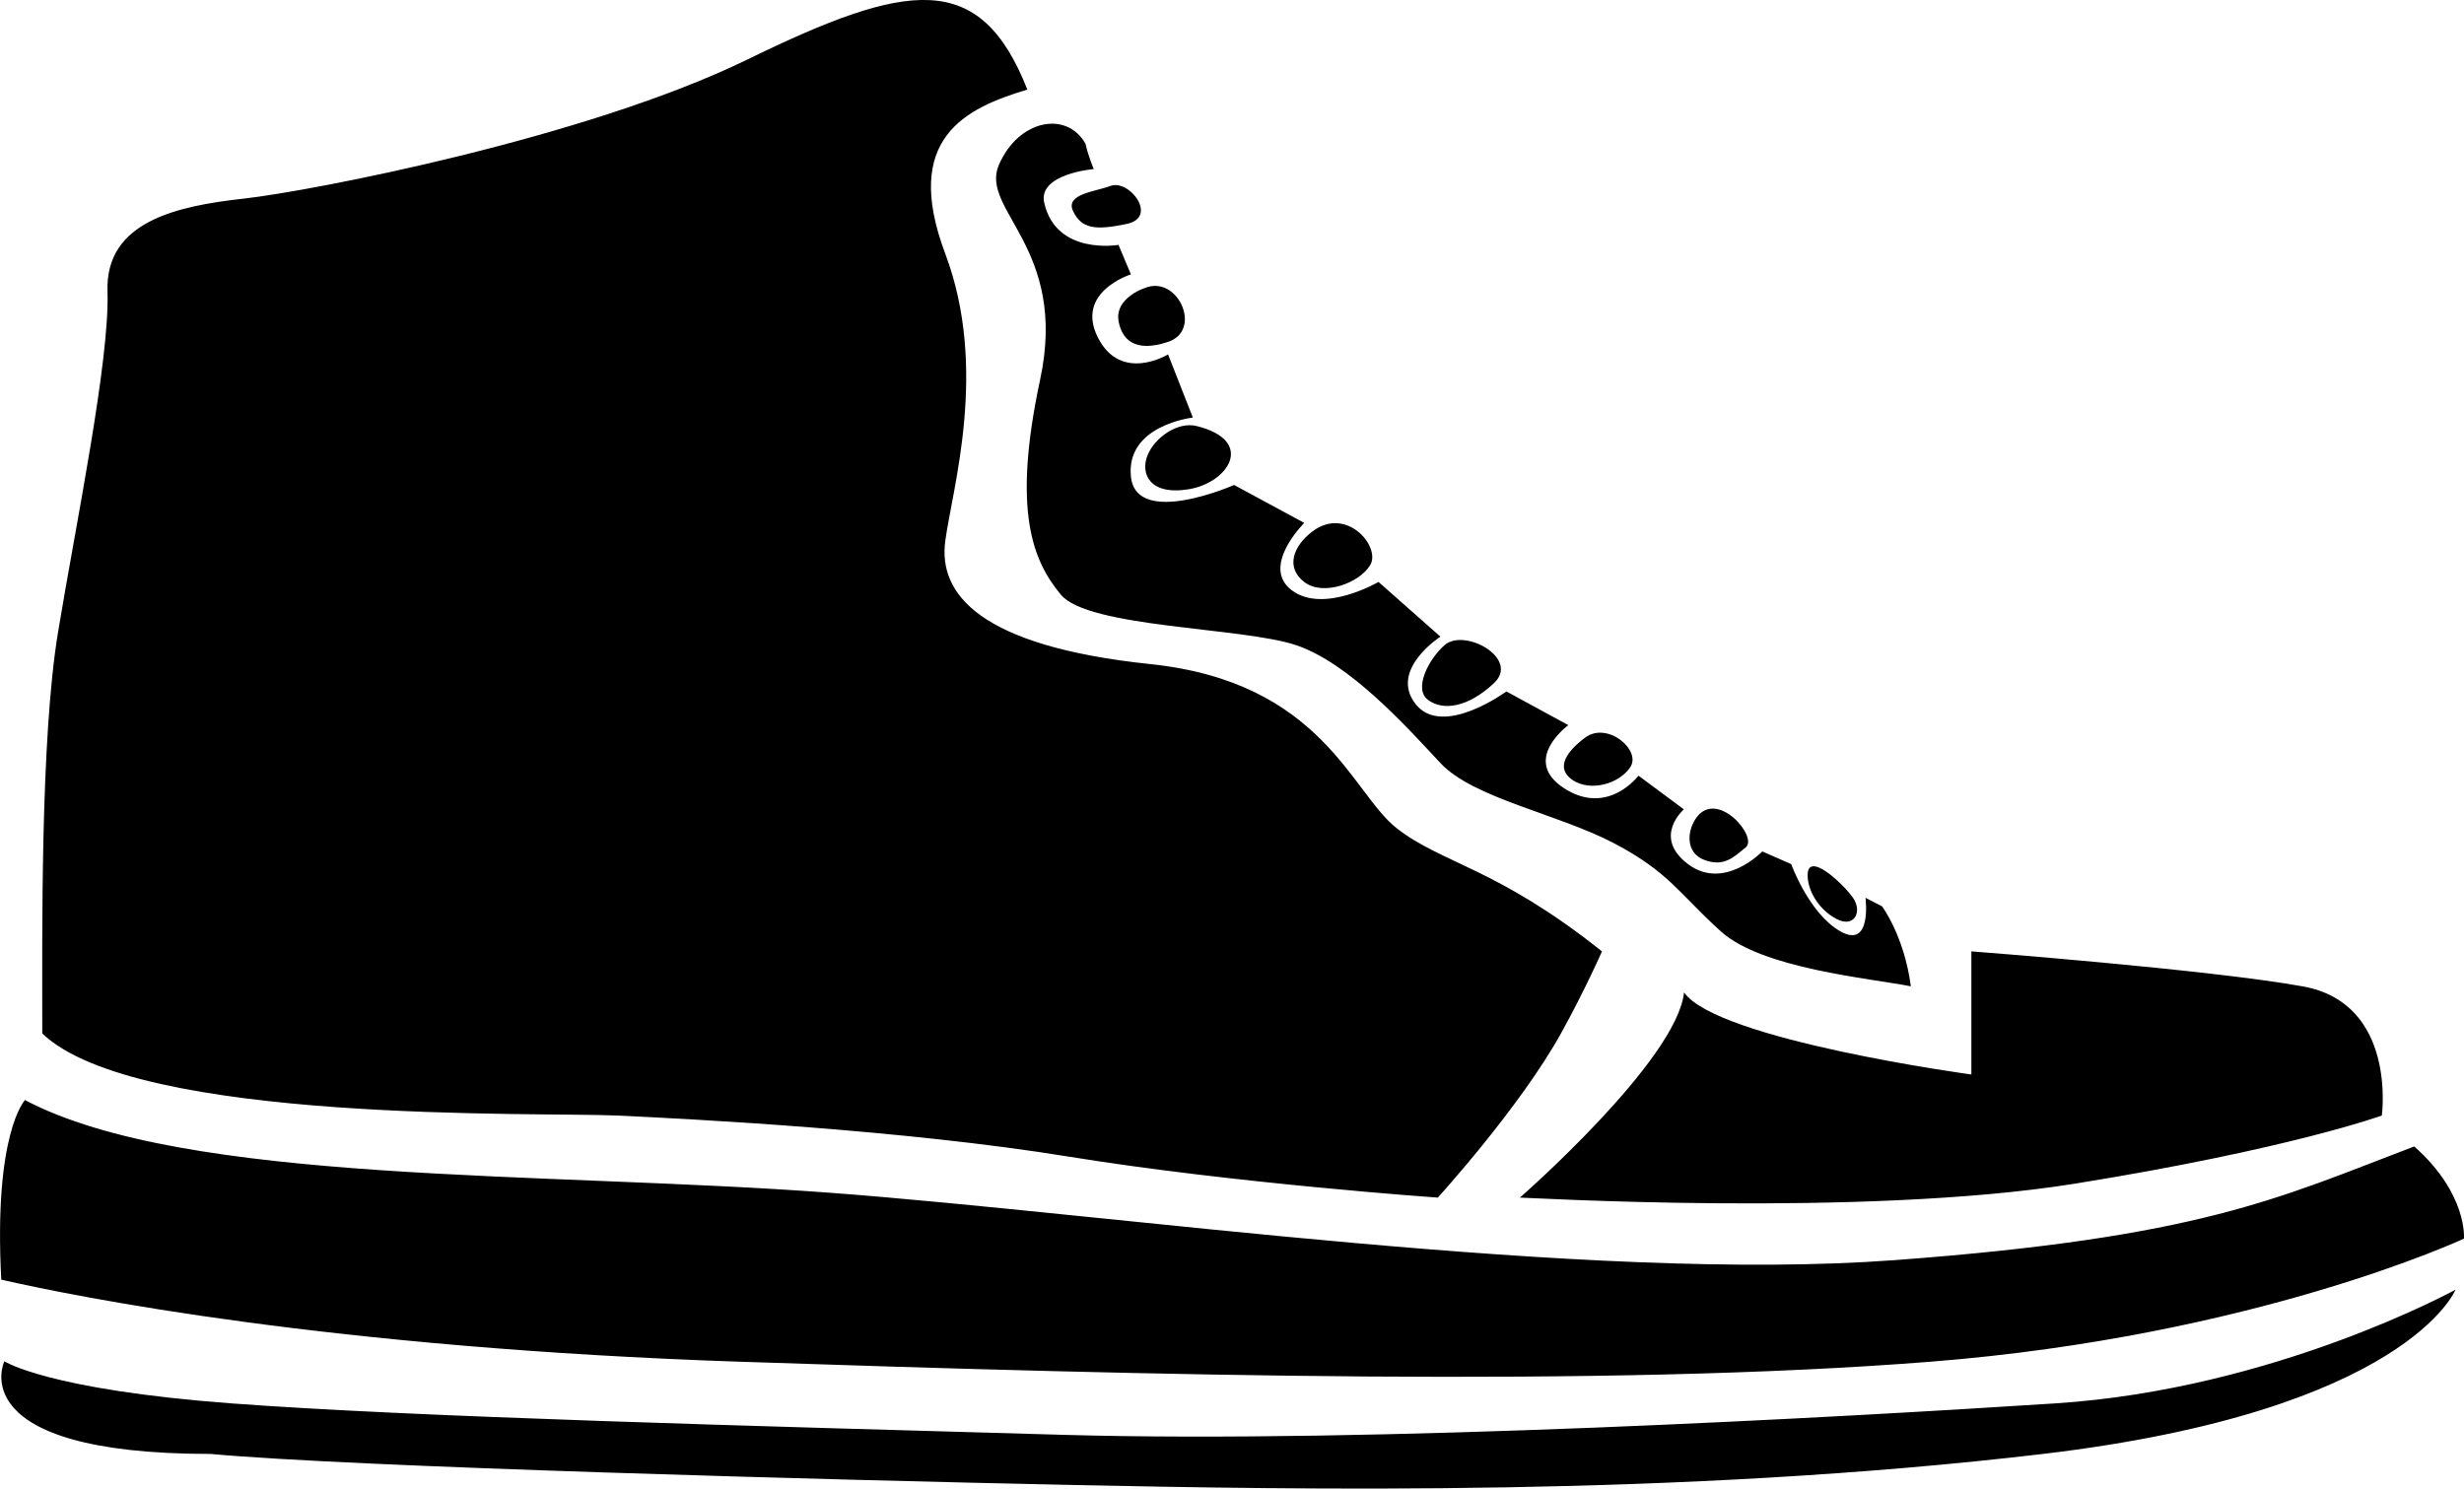 <?xml version="1.0" encoding="utf-8"?>
<!-- Generator: Adobe Illustrator 16.0.0, SVG Export Plug-In . SVG Version: 6.00 Build 0)  -->
<!DOCTYPE svg PUBLIC "-//W3C//DTD SVG 1.1//EN" "http://www.w3.org/Graphics/SVG/1.1/DTD/svg11.dtd">
<svg version="1.1" id="Layer_1" xmlns="http://www.w3.org/2000/svg" xmlns:xlink="http://www.w3.org/1999/xlink" x="0px" y="0px"
	 width="60.032px" height="36.273px" viewBox="0 0 60.032 36.273" enable-background="new 0 0 60.032 36.273" xml:space="preserve">
<g>
	<g>
		<path fill-rule="evenodd" clip-rule="evenodd" d="M58.82,27.936c-3.319,1.263-5.202,2.218-12.668,2.771
			c-7.465,0.554-18.965-1.122-25.938-1.643c-6.975-0.521-15.688-0.193-19.605-2.258c0,0-0.768,0.797-0.578,4.376
			c1.844,0.42,8.008,1.666,18,2c9.992,0.335,21.081,0.625,29,0s13-3,13-3S60.126,29.095,58.82,27.936z M25.93,34.964
			c-7.513-0.214-15.816-0.432-20.294-0.767c-4.479-0.335-5.53-1.026-5.53-1.026s-1.08,2.258,5.027,2.258
			c3.458,0.319,15.291,0.637,20.897,0.754s14.871,0.295,23.742-0.754c8.87-1.049,10.054-4.003,10.054-4.003
			s-4.411,2.427-9.753,2.771C44.771,34.54,33.429,35.177,25.93,34.964z M41.03,24.183c-0.183,1.667-4,5-4,5
			c0.003-0.013,8.337,0.495,13.529-0.341c5.218-0.84,7.471-1.659,7.471-1.659s0.376-2.733-1.924-3.147
			c-2.301-0.414-8.076-0.853-8.076-0.853v3C48.03,26.183,41.841,25.343,41.03,24.183z M15.03,27.183c1.887,0.087,6.995,0.35,11,1
			s9,1,9,1s1.999-2.196,3-4c0.579-1.043,1-2,1-2c-2.553-2.036-3.895-2.138-5-3s-1.813-3.561-6-4s-5.171-1.72-5-3s1.058-4.187,0-7
			s0.489-3.547,2-4c-1.153-2.927-2.908-2.642-6.827-0.73S7.577,4.658,5.937,4.84C4.296,5.022,2.563,5.403,2.619,7.098
			c0.056,1.696-0.774,5.687-1.206,8.314C0.98,18.041,1.03,22.806,1.03,25.183C3.338,27.394,13.144,27.096,15.03,27.183z
			 M24.336,4.019c-0.473,1.1,1.695,2.018,1.005,5.234c-0.69,3.218-0.169,4.421,0.503,5.235s4.422,0.794,5.73,1.232
			c1.31,0.438,2.722,2.018,3.52,2.874c0.796,0.855,2.865,1.239,4.222,1.95c1.357,0.71,1.608,1.25,2.614,2.155
			c1.007,0.906,3.604,1.135,4.625,1.335c-0.162-1.235-0.703-1.95-0.703-1.95l-0.402-0.206c0,0,0.164,1.249-0.604,0.821
			s-1.206-1.643-1.206-1.643l-0.704-0.308c0,0-0.933,0.97-1.81,0.308c-0.878-0.662-0.101-1.334-0.101-1.334l-1.106-0.821
			c0,0-0.744,0.997-1.81,0.308c-1.065-0.688,0.101-1.539,0.101-1.539l-1.508-0.821c0,0-1.557,1.143-2.212,0.308
			c-0.656-0.835,0.604-1.643,0.604-1.643l-1.509-1.334c0,0-1.338,0.784-2.111,0.205c-0.772-0.578,0.302-1.643,0.302-1.643
			l-1.709-0.924c0,0-2.386,1.05-2.514-0.205c-0.127-1.255,1.509-1.438,1.509-1.438l-0.604-1.539c0,0-1.146,0.703-1.709-0.411
			c-0.564-1.113,0.804-1.539,0.804-1.539l-0.302-0.719c0,0-1.519,0.265-1.81-1.026c-0.159-0.708,1.207-0.821,1.207-0.821
			s-0.134-0.312-0.201-0.616C25.986,2.684,24.808,2.919,24.336,4.019z M26.146,5.148c0.204,0.421,0.532,0.473,1.307,0.308
			c0.775-0.164,0.06-1.101-0.402-0.924C26.689,4.67,25.941,4.727,26.146,5.148z M27.251,7.817c0.076,0.436,0.375,0.791,1.207,0.514
			c0.831-0.278,0.264-1.574-0.503-1.335C27.622,7.099,27.176,7.38,27.251,7.817z M27.955,11.102c-0.17,0.428,0.042,0.978,1.005,0.82
			c0.964-0.156,1.639-1.178,0.201-1.539C28.682,10.262,28.125,10.673,27.955,11.102z M31.775,14.181
			c0.458,0.354,1.343,0.031,1.608-0.411c0.267-0.441-0.573-1.45-1.407-0.82C31.503,13.307,31.317,13.828,31.775,14.181z
			 M34.792,17.055c0.361,0.27,0.969,0.191,1.608-0.41s-0.722-1.351-1.206-0.924C34.808,16.06,34.431,16.786,34.792,17.055z
			 M38.311,19.005c0.425,0.291,1.126,0.108,1.407-0.308c0.282-0.416-0.561-1.132-1.105-0.719
			C38.169,18.314,37.886,18.715,38.311,19.005z M41.528,20.956c0.468,0.172,0.697-0.055,1.005-0.308s-0.696-1.43-1.206-0.719
			C41.099,20.248,41.06,20.784,41.528,20.956z M44.745,22.393c0.434,0.228,0.635-0.177,0.402-0.514
			c-0.232-0.336-1.141-1.197-1.106-0.513C44.06,21.724,44.312,22.166,44.745,22.393z"/>
	</g>
</g>
</svg>
